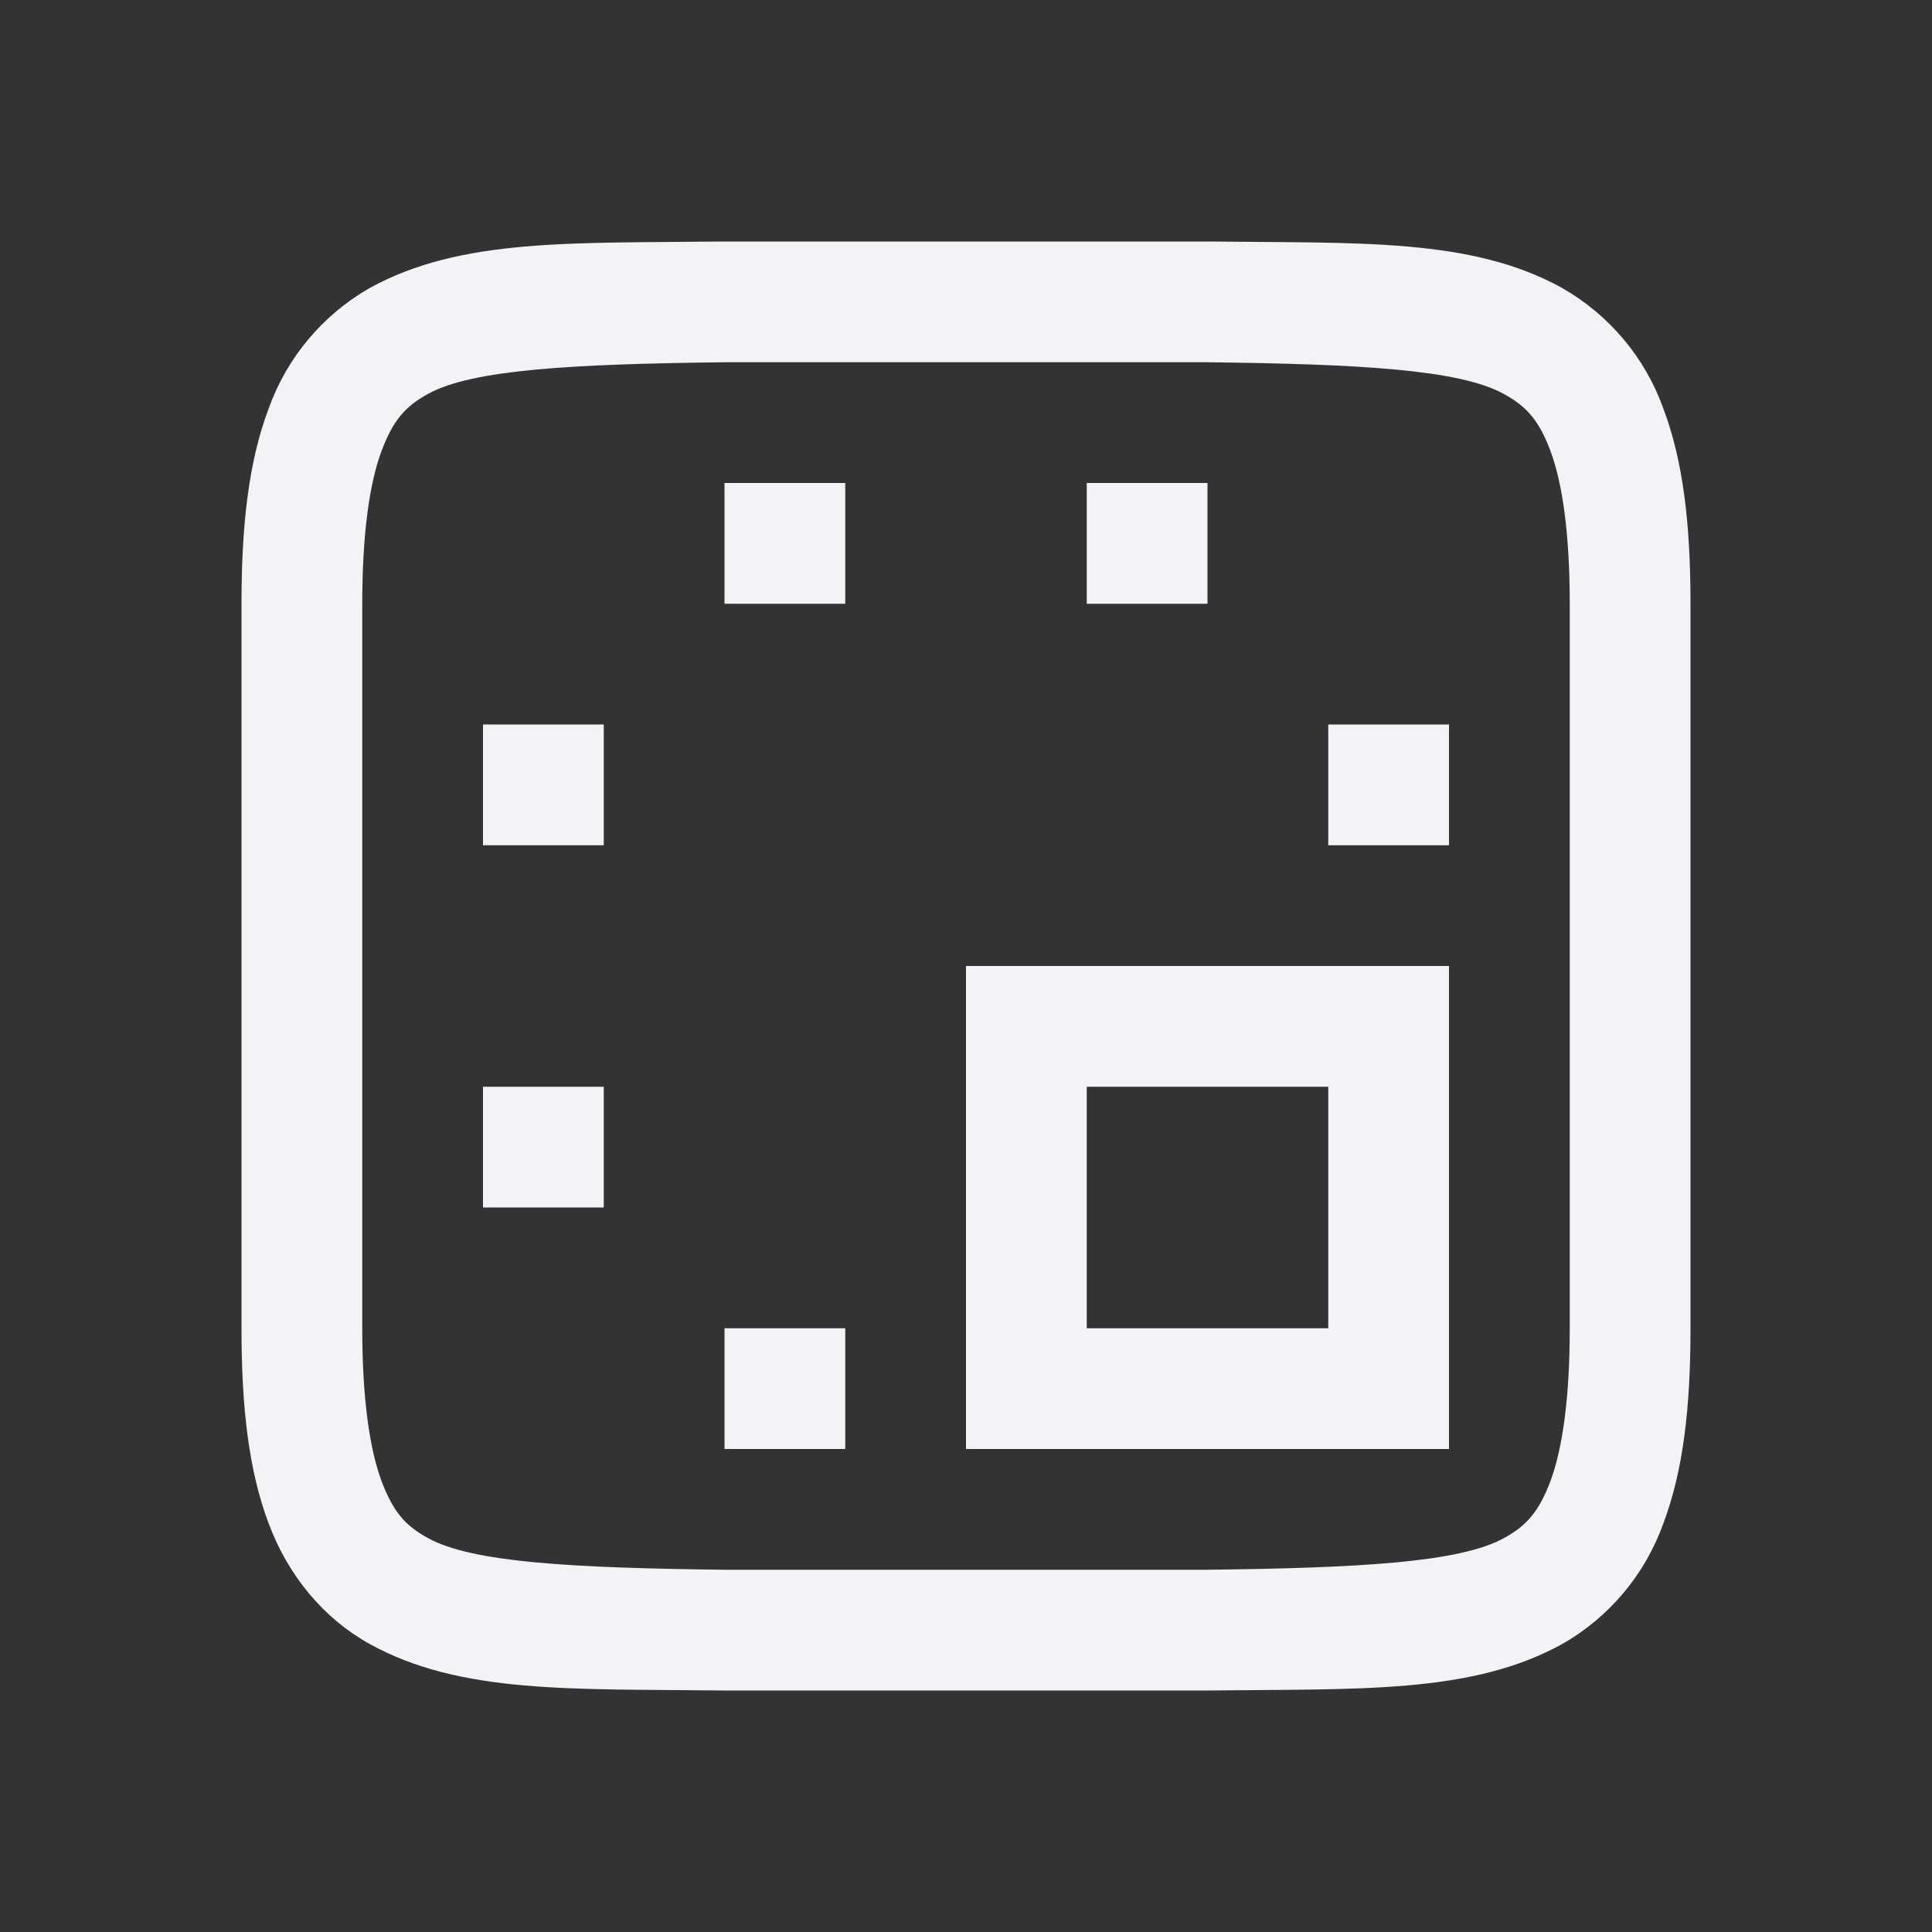 <svg height="16" width="16" xmlns="http://www.w3.org/2000/svg">
  <rect width="100%" height="100%" fill="#333333" stroke="none"/>
  <g fill="#f2f2f7">
    <path d="m5.994 2c-1.258.015-2.179-.03-2.932.385-.389.222-.686.576-.837.998-.165.437-.225.96-.225 1.617v4h1v-4c0-.592.063-1.006.16-1.266.098-.26.201-.371.385-.472.365-.202 1.195-.247 2.455-.262h3v-1h-3.002zm3.006 0v1h1c1.258.015 2.087.06 2.453.262.183.1.29.212.387.472s.16.674.16 1.266v4h1v-4c0-.658-.06-1.179-.225-1.617-.151-.422-.449-.776-.838-.998-.752-.416-1.673-.37-2.931-.385h-.004zm-7 7v2c0 .658.06 1.179.225 1.617.164.439.461.79.837.998.753.416 1.674.37 2.932.385h3.006v-1h-3c-1.259-.015-2.09-.06-2.455-.262-.184-.1-.287-.212-.385-.472-.097-.26-.16-.674-.16-1.266v-2zm11 0v2c0 .592-.063 1.006-.16 1.266-.098.26-.202.371-.385.472-.366.202-1.197.247-2.455.262h-1v1h1.006c1.258-.015 2.179.03 2.932-.385.389-.222.686-.576.837-.998.165-.438.225-.96.225-1.617v-2z"/>
    <path d="m6 4v1h1v-1zm3 0v1h1v-1zm-5 2v1h1v-1zm7 0v1h1v-1zm-3 2v1 2 1h1 2 1v-1-3zm-4 1v1h1v-1zm5 0h2v2h-2zm-3 2v1h1v-1z"/>
  </g>
</svg>

